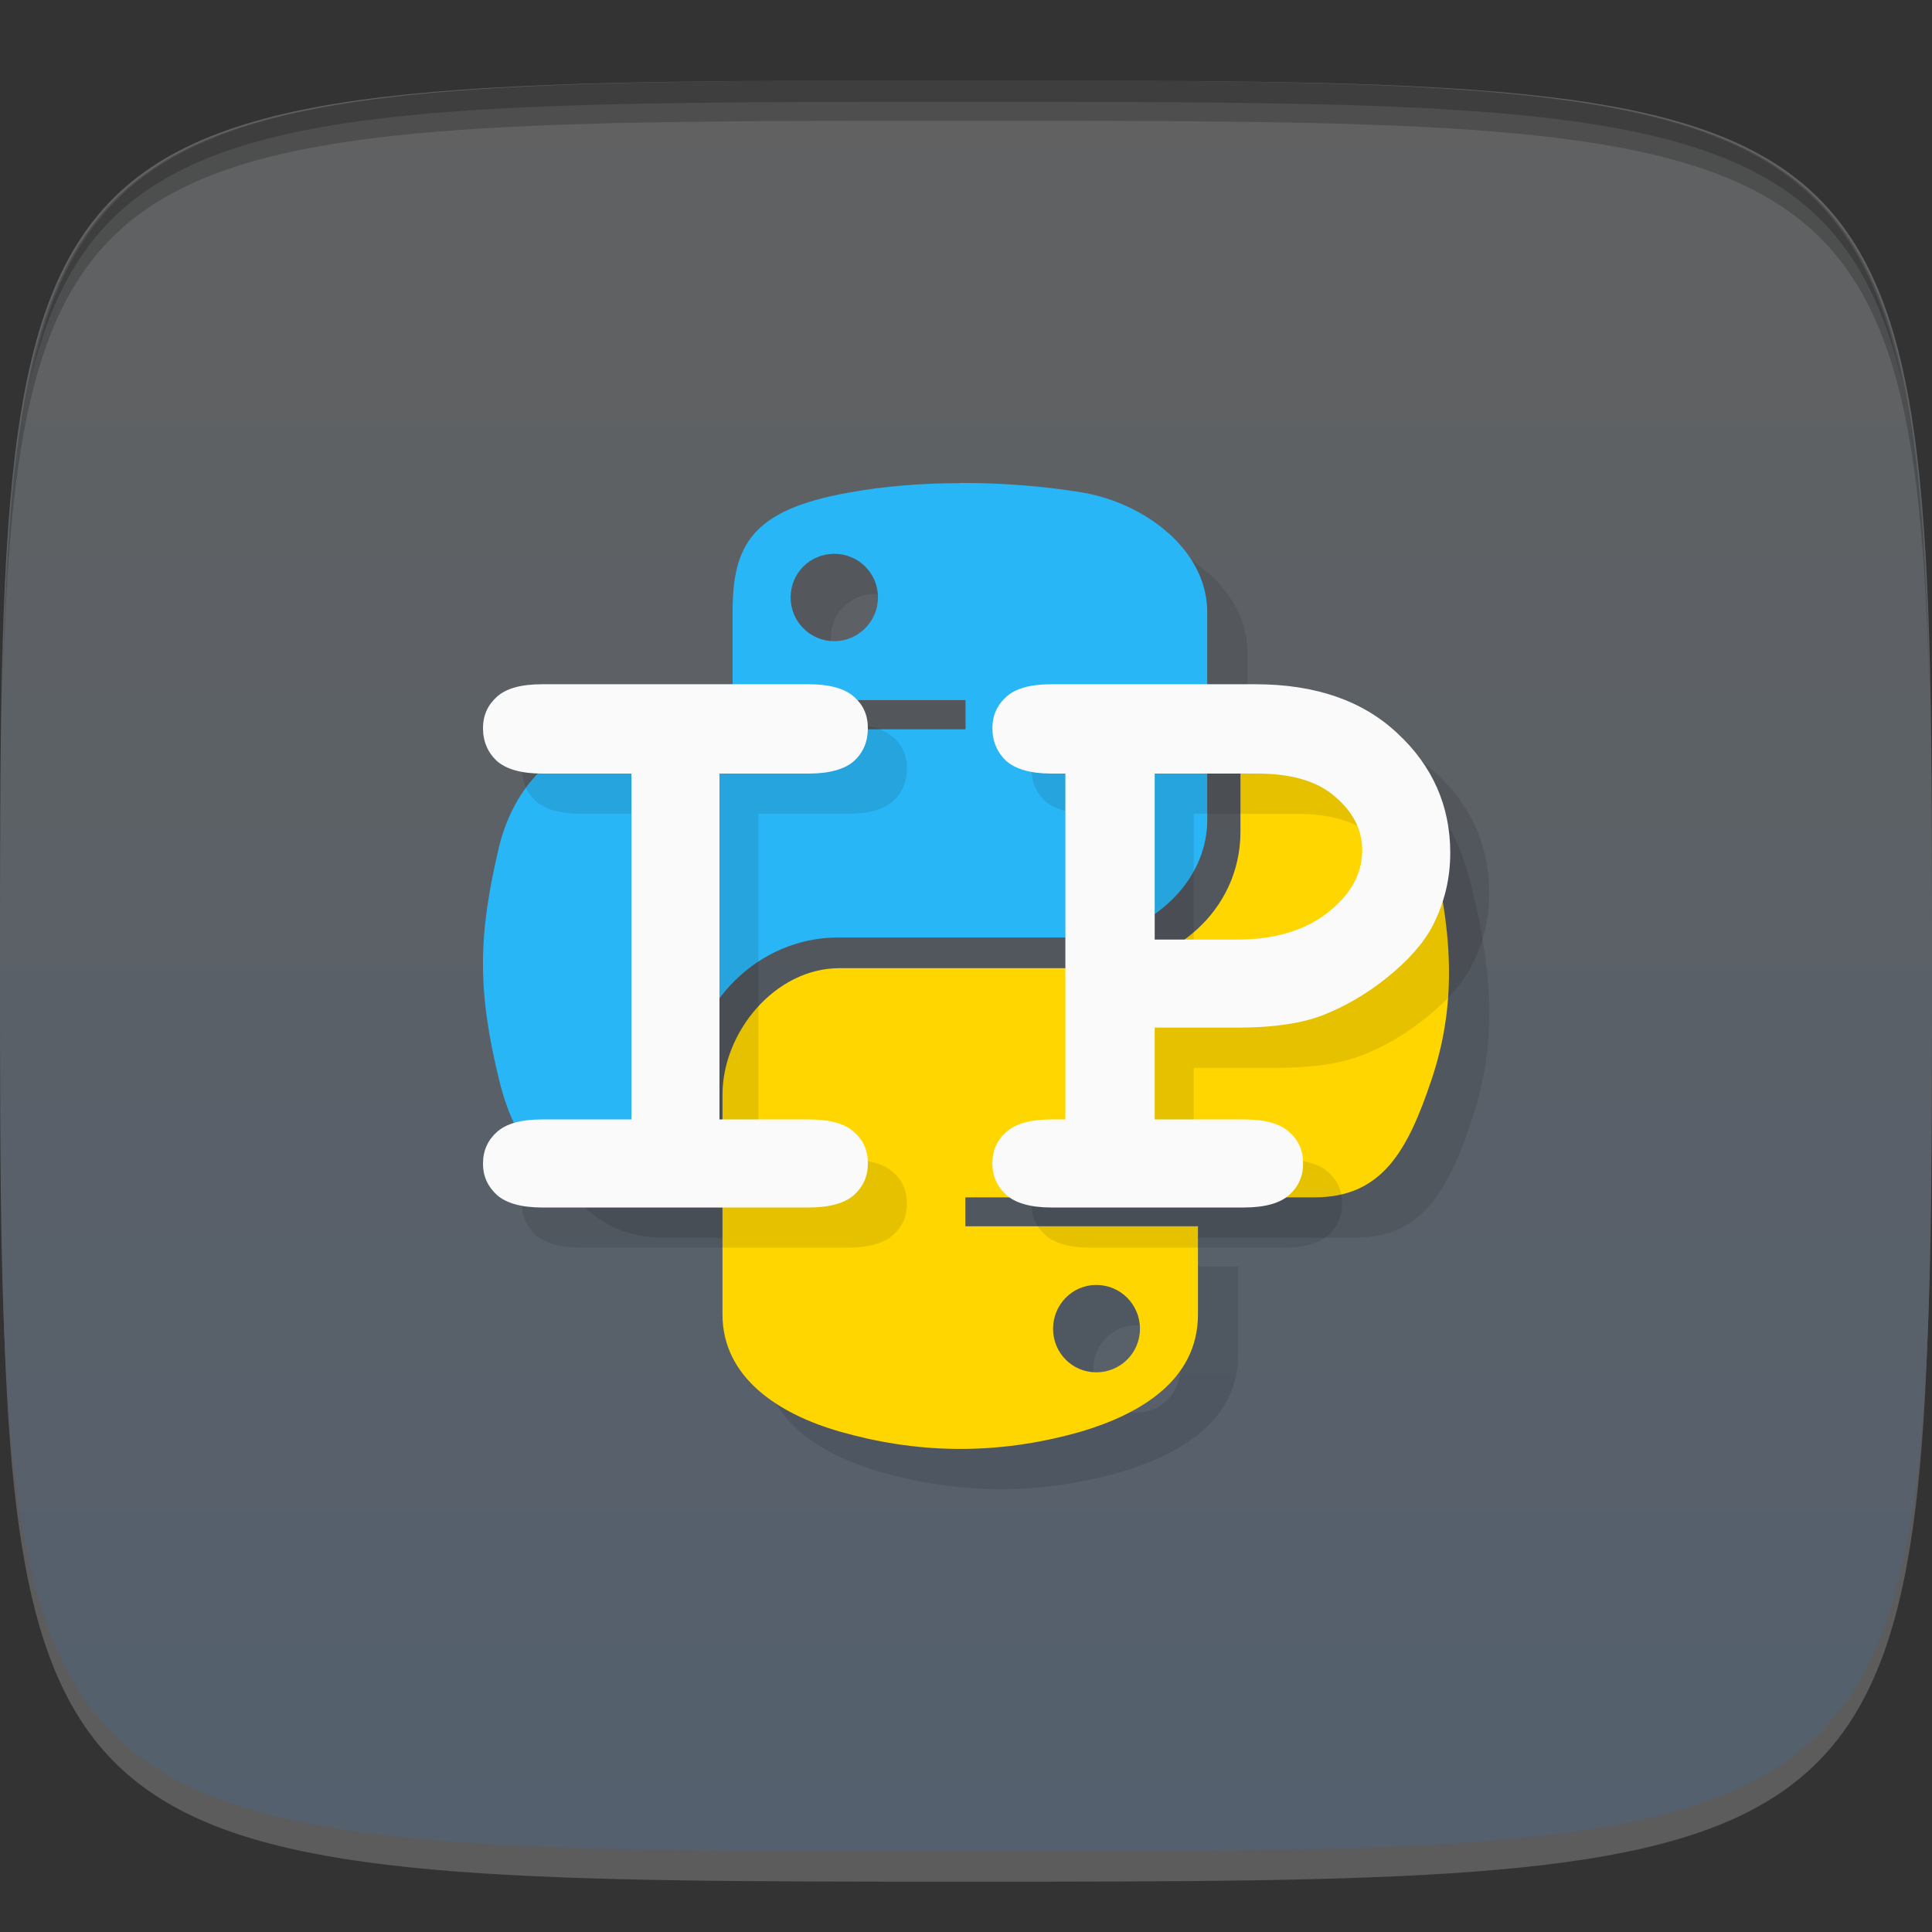 <?xml version="1.0" encoding="UTF-8" standalone="no"?>
<!-- Created with Inkscape (http://www.inkscape.org/) -->

<svg
   xmlns:dc="http://purl.org/dc/elements/1.1/"
   xmlns:cc="http://creativecommons.org/ns#"
   xmlns:rdf="http://www.w3.org/1999/02/22-rdf-syntax-ns#"
   xmlns:svg="http://www.w3.org/2000/svg"
   xmlns="http://www.w3.org/2000/svg"
   xmlns:xlink="http://www.w3.org/1999/xlink"
   xmlns:sodipodi="http://sodipodi.sourceforge.net/DTD/sodipodi-0.dtd"
   xmlns:inkscape="http://www.inkscape.org/namespaces/inkscape"
   width="48"
   height="48"
   id="svg2"
   version="1.1"
   inkscape:version="0.48.4 r9939"
   sodipodi:docname="ipython-notebook.svg">
  <rect width="100%" height="100%" fill="#333333" stroke="none"/>
  <sodipodi:namedview
     id="base"
     pagecolor="#ffffff"
     bordercolor="#666666"
     borderopacity="1.0"
     inkscape:pageopacity="0.0"
     inkscape:pageshadow="2"
     inkscape:zoom="8.1906533"
     inkscape:cx="28.624015"
     inkscape:cy="19.612429"
     inkscape:document-units="px"
     inkscape:current-layer="layer1"
     showgrid="true"
     inkscape:snap-bbox="true"
     inkscape:window-width="1301"
     inkscape:window-height="744"
     inkscape:window-x="65"
     inkscape:window-y="24"
     inkscape:window-maximized="1"
     inkscape:snap-global="true">
    <inkscape:grid
       snapvisiblegridlinesonly="true"
       enabled="true"
       visible="true"
       empspacing="6"
       id="grid2985"
       type="xygrid" />
  </sodipodi:namedview>
  <defs
     id="defs4">
    <linearGradient
       id="linearGradient3772">
      <stop
         style="stop-color:#616161;stop-opacity:1;"
         offset="0"
         id="stop3774" />
      <stop
         style="stop-color:#54606e;stop-opacity:1;"
         offset="1"
         id="stop3776" />
    </linearGradient>
    <linearGradient
       inkscape:collect="always"
       xlink:href="#linearGradient3772"
       id="linearGradient3778"
       x1="24"
       y1="1006.362"
       x2="24"
       y2="1050.362"
       gradientUnits="userSpaceOnUse" />
  </defs>
  <g
     transform="translate(0,-1004.362)"
     id="layer1"
     inkscape:groupmode="layer"
     inkscape:label="Layer 1">
    <path
       inkscape:connector-curvature="0"
       style="opacity:0.2;fill:#ffffff;fill-opacity:1;stroke:none"
       d="m 24,1051.112 c -21.272,0 -23.663,-0.089 -23.938,-15.406 0.328,14.403 2.938,14.406 23.938,14.406 21,0 23.609,0 23.938,-14.406 -0.275,15.317 -2.666,15.406 -23.938,15.406 z"
       id="path3788" />
    <path
       sodipodi:nodetypes="zzzzz"
       inkscape:connector-curvature="0"
       id="path3757"
       d="m 24,1006.362 c -24,0 -24,0 -24,22 0,22 0,22 24,22 24,0 24,0 24,-22 0,-22 0,-22 -24,-22 z"
       style="fill:url(#linearGradient3778);fill-opacity:1;stroke:none" />
    <path
       id="path3770"
       transform="translate(0,1004.362)"
       d="M 24 2 C 2.728 2 0.337 2.089 0.062 17.406 C 0.391 3.003 3 3 24 3 C 45 3 47.609 3.003 47.938 17.406 C 47.663 2.089 45.272 2 24 2 z "
       style="fill:#000000;fill-opacity:1;stroke:none;opacity:0.2" />
    <path
       id="path3012"
       transform="translate(0,1004.362)"
       d="M 24 2 C 7.241 2 2.237 2.079 0.719 9.594 C 2.33 2.529 7.5 2.531 24 2.531 C 40.5 2.531 45.67 2.529 47.281 9.594 C 45.763 2.079 40.759 2 24 2 z M 47.281 9.594 C 47.354 9.915 47.409 10.243 47.469 10.594 C 47.416 10.24 47.347 9.919 47.281 9.594 z M 0.719 9.594 C 0.653 9.919 0.584 10.24 0.531 10.594 C 0.591 10.243 0.646 9.915 0.719 9.594 z "
       style="fill:#000000;fill-opacity:1;stroke:none;opacity:0.2" />
    <g
       transform="translate(48,1007.362)"
       id="g3032" />
    <g
       id="g3041"
       transform="translate(-72.998,1016.362)" />
    <g
       id="g3915"
       style="opacity:0.1;fill:#000000;fill-opacity:1"
       transform="translate(1,1)">
      <path
         id="path3917"
         stroke-miterlimit="4"
         d="m 23.858,1016.366 c -0.989,0 -1.923,0.08 -2.76,0.233 -2.441,0.43 -2.897,1.323 -2.897,2.975 l 0,2.182 5.787,0 0,0.726 -7.958,0 c -1.682,0 -3.156,1 -3.627,2.901 -0.519,2.189 -0.556,3.545 0,5.82 0.411,1.689 1.393,2.908 3.075,2.908 l 1.708,0 0,-2.908 c 0,-1.878 1.649,-3.549 3.623,-3.549 l 6.065,0 c 1.597,0 3.119,-1.315 3.119,-2.912 l 0,-5.172 c 0,-1.552 -1.56,-2.716 -3.119,-2.975 -0.997,-0.163 -2.03,-0.237 -3.027,-0.234 m -3.119,1.76 c 0.596,0 1.085,0.478 1.085,1.082 0,0.6 -0.489,1.089 -1.085,1.089 -0.6,0 -1.085,-0.485 -1.085,-1.089 0,-0.604 0.485,-1.082 1.085,-1.082 m 0,0"
         inkscape:connector-curvature="0"
         style="fill:#000000;fill-opacity:1;fill-rule:nonzero;stroke:none" />
      <path
         id="path3919"
         stroke-miterlimit="4"
         d="m 30.819,1022.482 0,2.541 c 0,1.971 -1.689,3.393 -3.623,3.393 l -6.342,0 c -1.593,0 -2.904,1.586 -2.904,3.145 l 0,5.457 c 0,1.552 1.363,2.464 2.904,2.908 1.83,0.526 3.827,0.63 6.016,0 1.445,-0.43 2.893,-1.267 2.893,-2.908 l 0,-2.189 -5.779,0 0,-0.719 8.676,0 c 1.678,0 2.312,-1.159 2.901,-2.908 0.604,-1.797 0.567,-3.508 0,-5.82 -0.415,-1.645 -1.208,-2.901 -2.901,-2.901 z m -3.582,13.804 c 0.6,0 1.085,0.485 1.085,1.089 0,0.6 -0.485,1.082 -1.085,1.082 -0.596,0 -1.074,-0.481 -1.074,-1.082 0,-0.6 0.478,-1.089 1.074,-1.089 m 0,0"
         inkscape:connector-curvature="0"
         style="fill:#000000;fill-opacity:1;fill-rule:nonzero;stroke:none" />
    </g>
    <path
       id="path3063"
       stroke-miterlimit="4"
       d="m 23.858,1016.366 c -0.989,0 -1.923,0.08 -2.76,0.233 -2.441,0.43 -2.897,1.323 -2.897,2.975 l 0,2.182 5.787,0 0,0.726 -7.958,0 c -1.682,0 -3.156,1 -3.627,2.901 -0.519,2.189 -0.556,3.545 0,5.82 0.411,1.689 1.393,2.908 3.075,2.908 l 1.708,0 0,-2.908 c 0,-1.878 1.649,-3.549 3.623,-3.549 l 6.065,0 c 1.597,0 3.119,-1.315 3.119,-2.912 l 0,-5.172 c 0,-1.552 -1.56,-2.716 -3.119,-2.975 -0.997,-0.163 -2.03,-0.237 -3.027,-0.234 m -3.119,1.76 c 0.596,0 1.085,0.478 1.085,1.082 0,0.6 -0.489,1.089 -1.085,1.089 -0.6,0 -1.085,-0.485 -1.085,-1.089 0,-0.604 0.485,-1.082 1.085,-1.082 m 0,0"
       inkscape:connector-curvature="0"
       style="fill:#29b6f6;fill-opacity:1;fill-rule:nonzero;stroke:none" />
    <path
       id="path3065"
       stroke-miterlimit="4"
       d="m 30.819,1022.482 0,2.541 c 0,1.971 -1.689,3.393 -3.623,3.393 l -6.342,0 c -1.593,0 -2.904,1.586 -2.904,3.145 l 0,5.457 c 0,1.552 1.363,2.464 2.904,2.908 1.83,0.526 3.827,0.63 6.016,0 1.445,-0.43 2.893,-1.267 2.893,-2.908 l 0,-2.189 -5.779,0 0,-0.719 8.676,0 c 1.678,0 2.312,-1.159 2.901,-2.908 0.604,-1.797 0.567,-3.508 0,-5.82 -0.415,-1.645 -1.208,-2.901 -2.901,-2.901 z m -3.582,13.804 c 0.6,0 1.085,0.485 1.085,1.089 0,0.6 -0.485,1.082 -1.085,1.082 -0.596,0 -1.074,-0.481 -1.074,-1.082 0,-0.6 0.478,-1.089 1.074,-1.089 m 0,0"
       inkscape:connector-curvature="0"
       style="fill:#ffd600;fill-opacity:1;fill-rule:nonzero;stroke:none" />
    <path
       id="path3003"
       d="m 14.438,1022.362 c -0.529,0 -0.896,0.105 -1.125,0.312 -0.221,0.2 -0.344,0.453 -0.344,0.781 -2e-6,0.329 0.122,0.605 0.344,0.812 0.229,0.2 0.596,0.312 1.125,0.312 l 2.219,0 0,8.594 -2.219,0 c -0.529,0 -0.896,0.105 -1.125,0.312 -0.221,0.2 -0.344,0.46 -0.344,0.781 -2e-6,0.329 0.122,0.574 0.344,0.781 0.229,0.2 0.596,0.312 1.125,0.312 l 6.625,0 c 0.529,0 0.903,-0.112 1.125,-0.312 0.229,-0.207 0.344,-0.46 0.344,-0.781 -1.1e-5,-0.329 -0.115,-0.581 -0.344,-0.781 -0.222,-0.207 -0.596,-0.312 -1.125,-0.312 l -2.219,0 0,-8.594 2.219,0 c 0.529,0 0.903,-0.113 1.125,-0.312 0.229,-0.207 0.344,-0.484 0.344,-0.812 -1.1e-5,-0.329 -0.115,-0.581 -0.344,-0.781 -0.222,-0.2 -0.596,-0.312 -1.125,-0.312 l -6.625,0 z m 12.656,0 c -0.529,0 -0.896,0.105 -1.125,0.312 -0.221,0.2 -0.344,0.453 -0.344,0.781 -1e-6,0.329 0.122,0.605 0.344,0.812 0.229,0.2 0.596,0.312 1.125,0.312 l 0.344,0 0,8.594 -0.344,0 c -0.522,0 -0.896,0.105 -1.125,0.312 -0.229,0.2 -0.344,0.46 -0.344,0.781 -1e-6,0.329 0.122,0.574 0.344,0.781 0.229,0.2 0.596,0.312 1.125,0.312 l 4.781,0 c 0.529,0 0.904,-0.112 1.125,-0.312 0.229,-0.207 0.344,-0.46 0.344,-0.781 -9e-6,-0.329 -0.115,-0.581 -0.344,-0.781 -0.221,-0.207 -0.596,-0.312 -1.125,-0.312 l -2.219,0 0,-2.281 2.062,0 c 0.886,0 1.589,-0.105 2.125,-0.312 0.543,-0.214 1.079,-0.523 1.594,-0.938 0.522,-0.422 0.903,-0.853 1.125,-1.281 0.293,-0.572 0.437,-1.169 0.438,-1.812 -1.3e-5,-1.165 -0.441,-2.161 -1.312,-2.969 -0.865,-0.815 -2.045,-1.219 -3.531,-1.219 l -5.062,0 z m 2.562,2.219 2.531,0 c 0.843,0 1.487,0.177 1.938,0.562 0.457,0.386 0.687,0.829 0.688,1.344 -1e-5,0.607 -0.311,1.127 -0.875,1.562 -0.557,0.429 -1.293,0.656 -2.25,0.656 l -2.031,0 0,-4.125 z"
       style="font-size:21.949px;font-style:normal;font-weight:normal;text-align:center;line-height:100%;letter-spacing:0px;word-spacing:0px;text-anchor:middle;opacity:0.1;fill:#000000;fill-opacity:1;stroke:none;font-family:Sans"
       inkscape:connector-curvature="0" />
    <path
       style="font-size:21.949px;font-style:normal;font-weight:normal;text-align:center;line-height:100%;letter-spacing:0px;word-spacing:0px;text-anchor:middle;fill:#fafafa;fill-opacity:1;stroke:none;font-family:Sans"
       d="M 13.469 17 C 12.94 17 12.572 17.105 12.344 17.312 C 12.122 17.513 12 17.765 12 18.094 C 12 18.422 12.122 18.699 12.344 18.906 C 12.572 19.106 12.94 19.219 13.469 19.219 L 15.688 19.219 L 15.688 27.812 L 13.469 27.812 C 12.94 27.813 12.572 27.918 12.344 28.125 C 12.122 28.325 12 28.585 12 28.906 C 12 29.235 12.122 29.48 12.344 29.688 C 12.572 29.888 12.94 30 13.469 30 L 20.094 30 C 20.622 30 20.997 29.888 21.219 29.688 C 21.447 29.48 21.562 29.228 21.562 28.906 C 21.562 28.578 21.447 28.325 21.219 28.125 C 20.997 27.918 20.622 27.813 20.094 27.812 L 17.875 27.812 L 17.875 19.219 L 20.094 19.219 C 20.622 19.219 20.997 19.106 21.219 18.906 C 21.447 18.699 21.562 18.422 21.562 18.094 C 21.562 17.765 21.447 17.513 21.219 17.312 C 20.997 17.112 20.622 17 20.094 17 L 13.469 17 z M 26.125 17 C 25.596 17 25.229 17.105 25 17.312 C 24.779 17.513 24.656 17.765 24.656 18.094 C 24.656 18.422 24.779 18.699 25 18.906 C 25.229 19.106 25.596 19.219 26.125 19.219 L 26.469 19.219 L 26.469 27.812 L 26.125 27.812 C 25.603 27.813 25.229 27.918 25 28.125 C 24.771 28.325 24.656 28.585 24.656 28.906 C 24.656 29.235 24.779 29.48 25 29.688 C 25.229 29.888 25.596 30 26.125 30 L 30.906 30 C 31.435 30 31.81 29.888 32.031 29.688 C 32.26 29.48 32.375 29.228 32.375 28.906 C 32.375 28.578 32.26 28.325 32.031 28.125 C 31.81 27.918 31.435 27.813 30.906 27.812 L 28.688 27.812 L 28.688 25.531 L 30.75 25.531 C 31.636 25.531 32.339 25.426 32.875 25.219 C 33.418 25.004 33.954 24.696 34.469 24.281 C 34.99 23.86 35.372 23.429 35.594 23 C 35.887 22.428 36.031 21.831 36.031 21.188 C 36.031 20.023 35.59 19.026 34.719 18.219 C 33.854 17.404 32.674 17 31.188 17 L 26.125 17 z M 28.688 19.219 L 31.219 19.219 C 32.062 19.219 32.706 19.395 33.156 19.781 C 33.614 20.167 33.844 20.611 33.844 21.125 C 33.844 21.732 33.533 22.252 32.969 22.688 C 32.411 23.116 31.676 23.344 30.719 23.344 L 28.688 23.344 L 28.688 19.219 z "
       transform="translate(0,1004.362)"
       id="text2998" />
  </g>
</svg>
